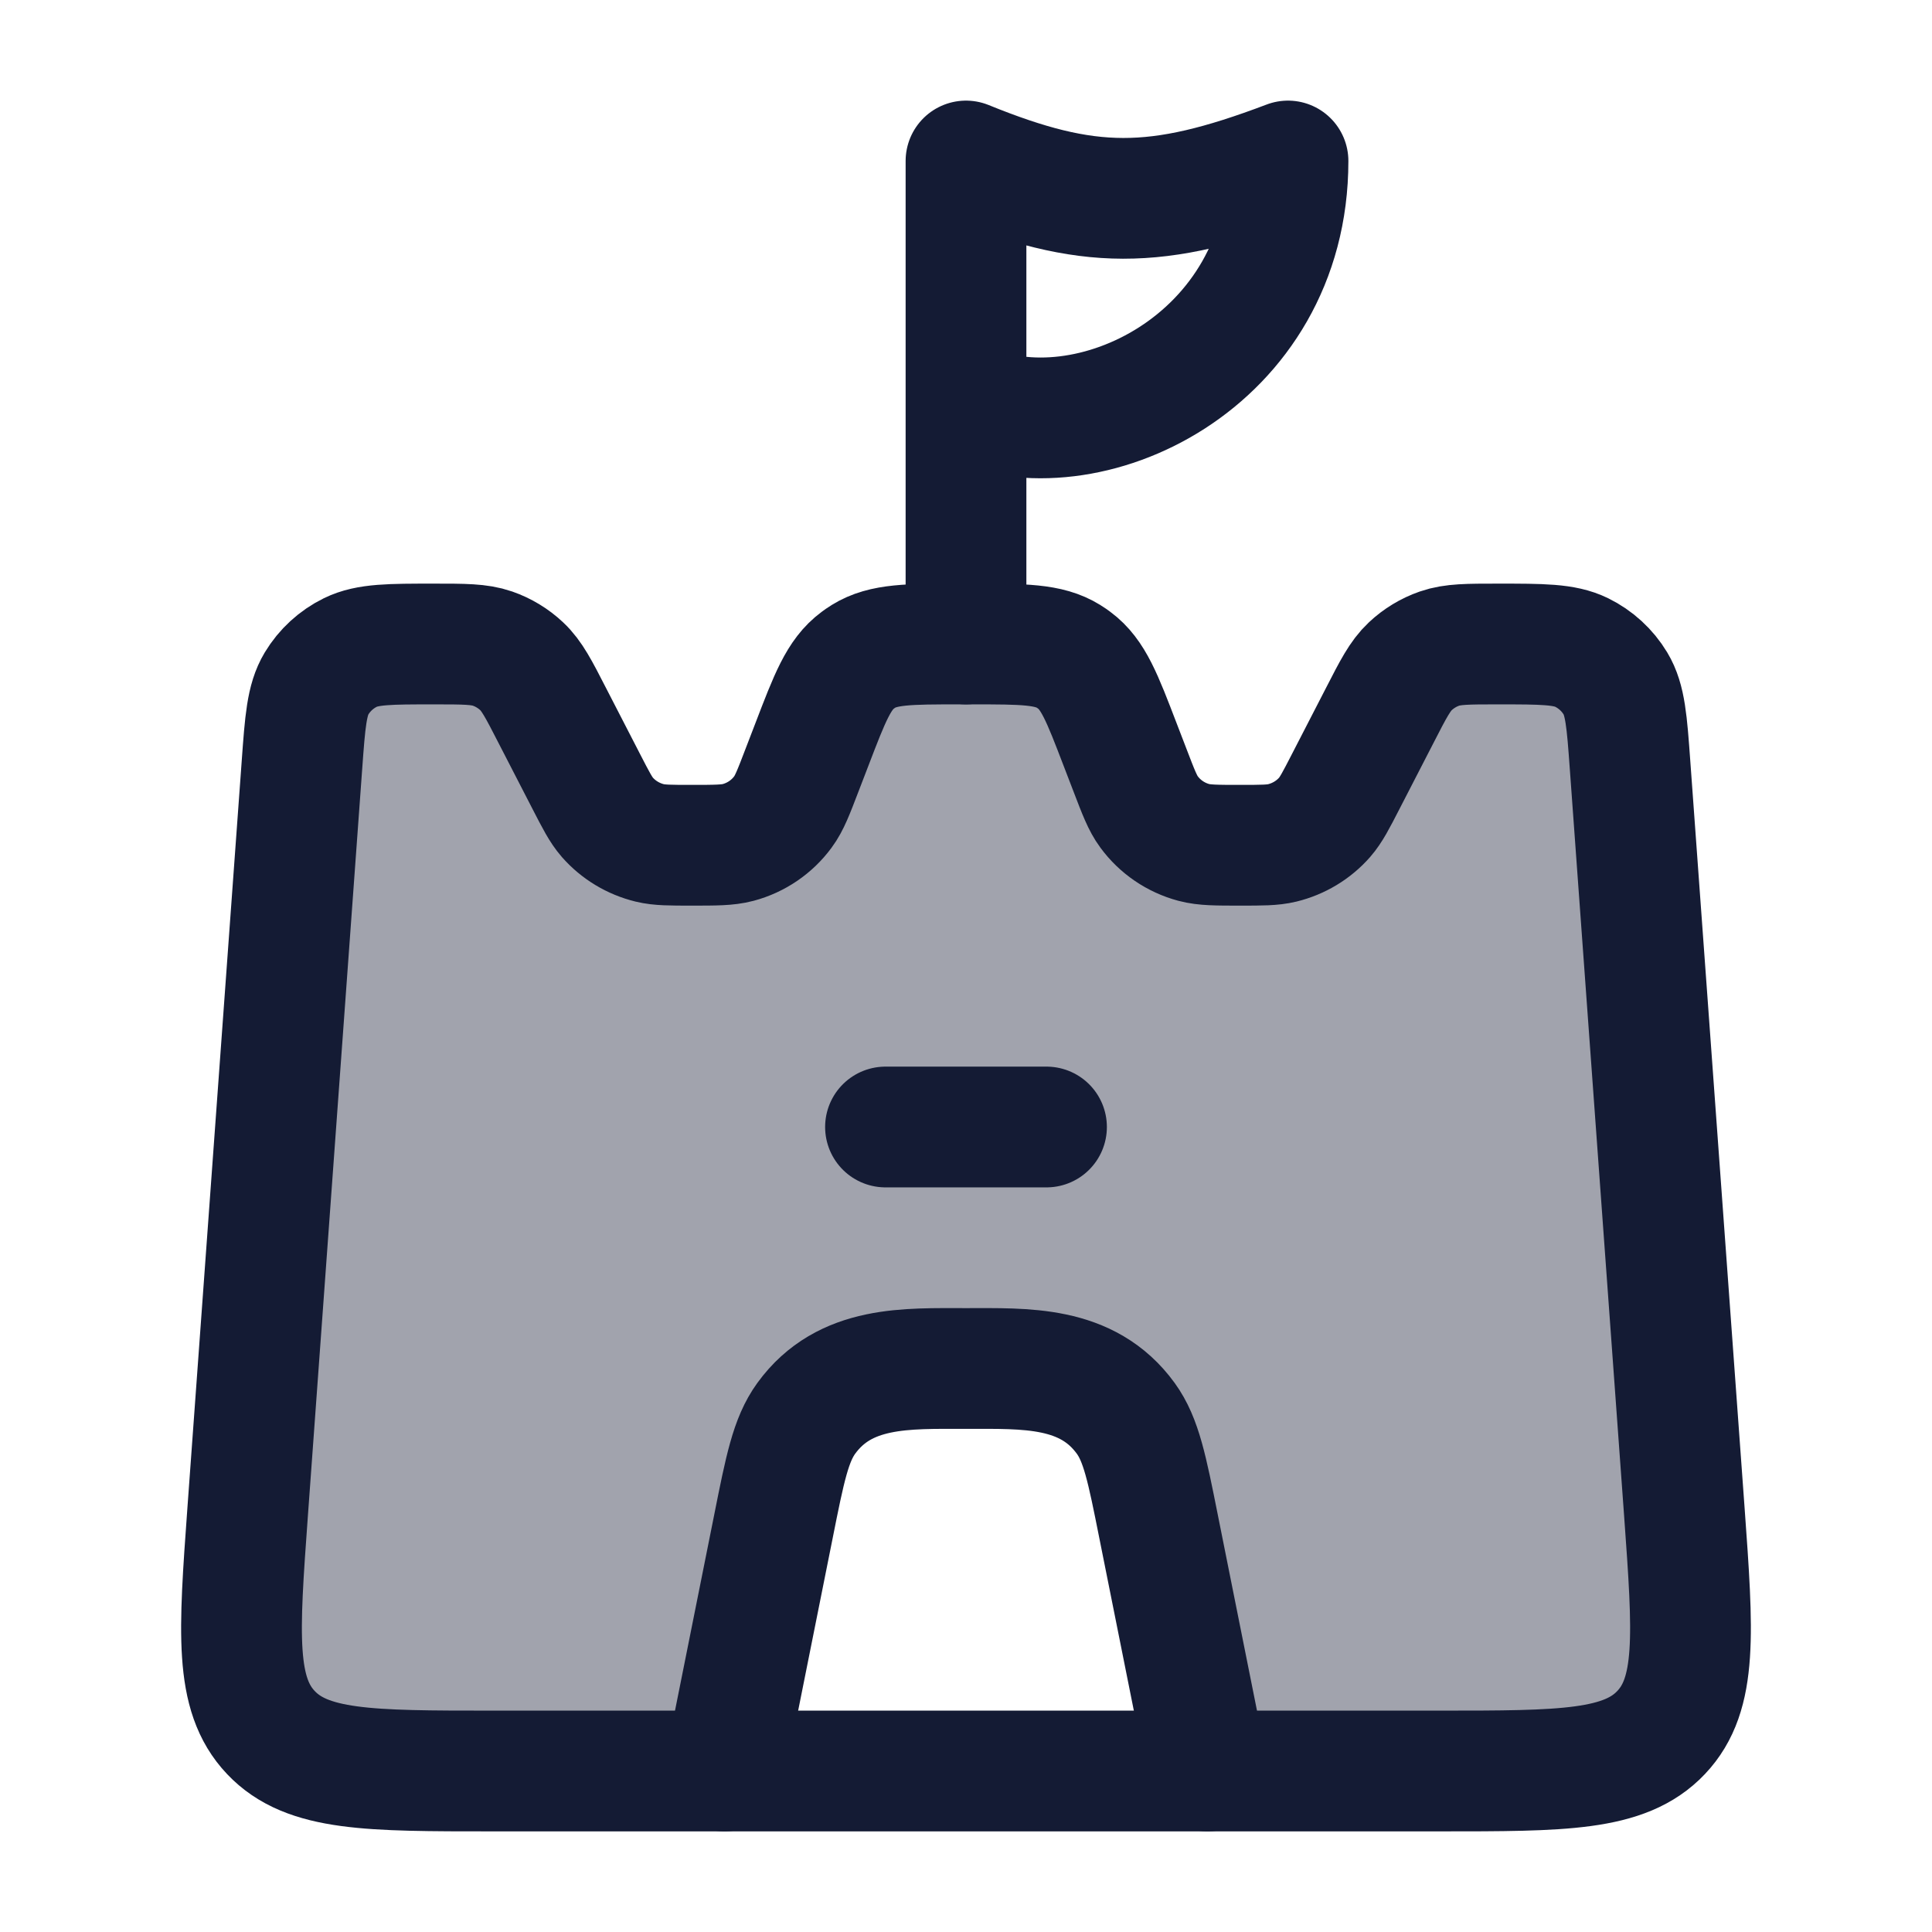 <svg width="24" height="24" viewBox="0 0 24 24" fill="none" xmlns="http://www.w3.org/2000/svg">
<path opacity="0.4" d="M9 22H6.121C4.585 22 3.817 22 3.365 21.522C2.912 21.044 2.967 20.292 3.076 18.786L3.751 9.502C3.79 8.963 3.81 8.694 3.932 8.491C4.032 8.325 4.178 8.191 4.353 8.105C4.568 8 4.843 8 5.392 8C5.766 8 5.953 8 6.118 8.057C6.253 8.104 6.377 8.179 6.481 8.277C6.607 8.395 6.692 8.559 6.86 8.887L7.284 9.71C7.404 9.943 7.464 10.06 7.545 10.153C7.683 10.31 7.867 10.421 8.072 10.471C8.192 10.5 8.325 10.5 8.592 10.5C8.889 10.5 9.038 10.5 9.17 10.465C9.394 10.405 9.59 10.271 9.726 10.086C9.806 9.978 9.858 9.841 9.963 9.567L10.085 9.25C10.308 8.668 10.419 8.377 10.654 8.203C10.677 8.185 10.7 8.169 10.725 8.154C10.973 8 11.29 8 11.923 8H12.077C12.71 8 13.027 8 13.275 8.154C13.3 8.169 13.323 8.185 13.346 8.203C13.581 8.377 13.692 8.668 13.915 9.25L14.037 9.567C14.142 9.841 14.194 9.978 14.274 10.086C14.41 10.271 14.606 10.405 14.83 10.465C14.962 10.5 15.111 10.5 15.408 10.5C15.675 10.5 15.808 10.5 15.928 10.471C16.133 10.421 16.317 10.31 16.455 10.153C16.536 10.06 16.596 9.943 16.716 9.71L17.14 8.887C17.308 8.559 17.393 8.395 17.519 8.277C17.623 8.179 17.747 8.104 17.882 8.057C18.047 8 18.234 8 18.608 8C19.157 8 19.432 8 19.647 8.105C19.822 8.191 19.968 8.325 20.068 8.491C20.19 8.694 20.21 8.963 20.249 9.502L20.924 18.786C21.033 20.292 21.088 21.044 20.635 21.522C20.183 22 19.415 22 17.879 22H15L14.392 18.962C14.249 18.244 14.177 17.885 13.985 17.62C13.532 16.996 12.821 16.998 12.119 17C12.079 17 12.04 17 12 17C11.96 17 11.921 17 11.881 17C11.179 16.998 10.468 16.996 10.015 17.62C9.823 17.885 9.751 18.244 9.608 18.962L9 22Z" fill="#141B34"/>
<path d="M7.284 9.71L6.86 8.887C6.692 8.559 6.607 8.395 6.481 8.277C6.377 8.179 6.253 8.104 6.118 8.057C5.953 8 5.766 8 5.392 8C4.843 8 4.568 8 4.353 8.105C4.178 8.191 4.032 8.325 3.932 8.491C3.81 8.694 3.79 8.963 3.751 9.502L3.076 18.786C2.967 20.292 2.912 21.044 3.365 21.522C3.817 22 4.585 22 6.121 22H17.879C19.415 22 20.183 22 20.635 21.522C21.088 21.044 21.033 20.292 20.924 18.786L20.249 9.502C20.21 8.963 20.19 8.694 20.068 8.491C19.968 8.325 19.822 8.191 19.647 8.105C19.432 8 19.157 8 18.608 8C18.234 8 18.047 8 17.882 8.057C17.747 8.104 17.623 8.179 17.519 8.277C17.393 8.395 17.308 8.559 17.14 8.887L16.716 9.71C16.596 9.943 16.536 10.06 16.455 10.153C16.317 10.31 16.133 10.421 15.928 10.471C15.808 10.5 15.675 10.5 15.408 10.5C15.111 10.5 14.962 10.5 14.83 10.465C14.606 10.405 14.41 10.271 14.274 10.086C14.194 9.978 14.142 9.841 14.037 9.567L13.915 9.25C13.692 8.668 13.581 8.377 13.346 8.203C13.323 8.186 13.3 8.169 13.275 8.154C13.027 8 12.71 8 12.077 8H11.923C11.29 8 10.973 8 10.725 8.154C10.7 8.169 10.677 8.186 10.654 8.203C10.419 8.377 10.308 8.668 10.085 9.25L9.963 9.567C9.858 9.841 9.806 9.978 9.726 10.086C9.59 10.271 9.394 10.405 9.17 10.465C9.038 10.5 8.889 10.5 8.592 10.5C8.325 10.5 8.192 10.5 8.072 10.471C7.867 10.421 7.683 10.31 7.545 10.153C7.464 10.06 7.404 9.943 7.284 9.71Z" stroke="#141B34" stroke-width="1.5" stroke-linecap="round" stroke-linejoin="round"/>
<path d="M12 5C13.491 5.684 16 4.5 16 2C14.358 2.623 13.511 2.614 12 2V5ZM12 5V8" stroke="#141B34" stroke-width="1.5" stroke-linecap="round" stroke-linejoin="round"/>
<path d="M9 22L9.608 18.962C9.751 18.244 9.823 17.885 10.015 17.62C10.493 16.961 11.261 17 12 17C12.739 17 13.507 16.961 13.985 17.62C14.177 17.885 14.249 18.244 14.392 18.962L15 22" stroke="#141B34" stroke-width="1.5" stroke-linecap="round" stroke-linejoin="round"/>
<path d="M11 14H13" stroke="#141B34" stroke-width="1.5" stroke-linecap="round" stroke-linejoin="round"/>
</svg>
